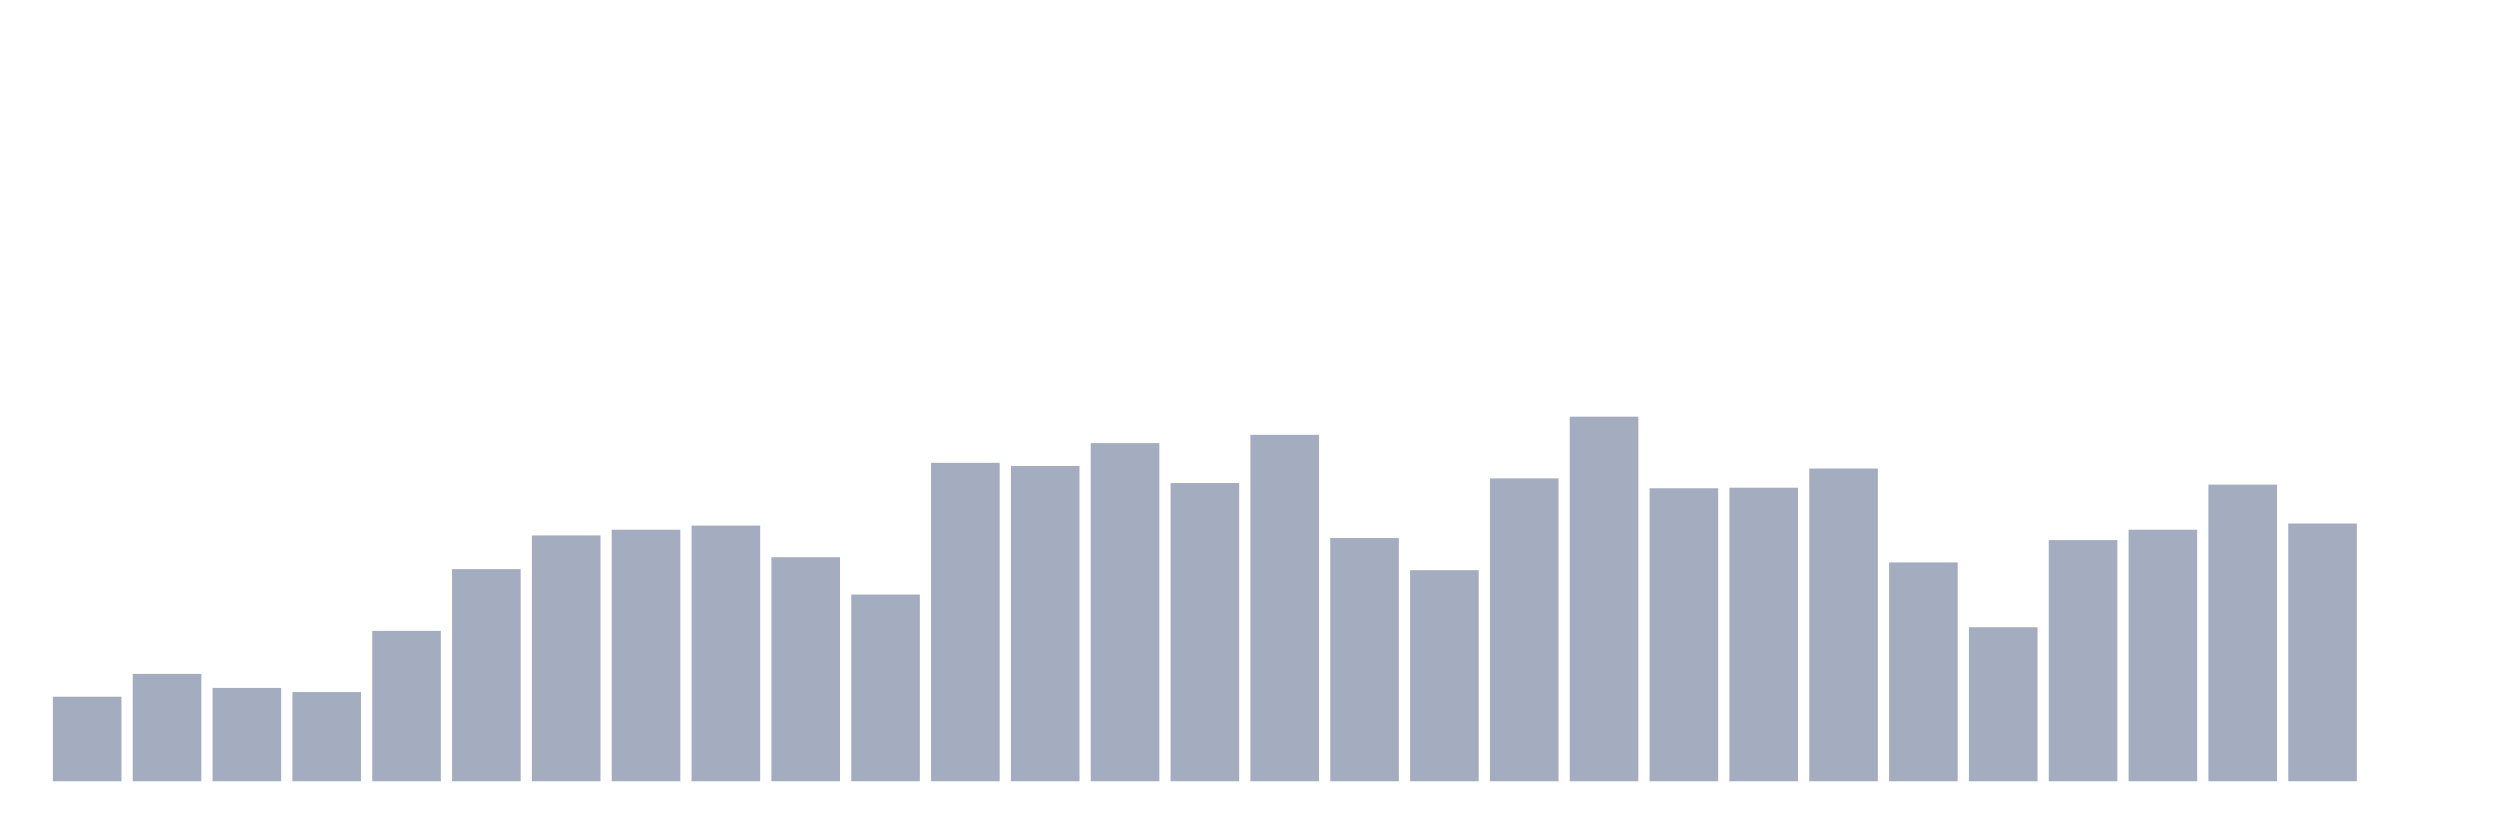 <svg xmlns="http://www.w3.org/2000/svg" viewBox="0 0 480 160"><g transform="translate(10,10)"><rect class="bar" x="0.153" width="13.175" y="123.77" height="16.23" fill="rgb(164,173,192)"></rect><rect class="bar" x="15.482" width="13.175" y="119.388" height="20.612" fill="rgb(164,173,192)"></rect><rect class="bar" x="30.81" width="13.175" y="122.077" height="17.923" fill="rgb(164,173,192)"></rect><rect class="bar" x="46.138" width="13.175" y="122.873" height="17.127" fill="rgb(164,173,192)"></rect><rect class="bar" x="61.466" width="13.175" y="111.124" height="28.876" fill="rgb(164,173,192)"></rect><rect class="bar" x="76.794" width="13.175" y="99.275" height="40.725" fill="rgb(164,173,192)"></rect><rect class="bar" x="92.123" width="13.175" y="92.802" height="47.198" fill="rgb(164,173,192)"></rect><rect class="bar" x="107.451" width="13.175" y="91.707" height="48.293" fill="rgb(164,173,192)"></rect><rect class="bar" x="122.779" width="13.175" y="90.91" height="49.09" fill="rgb(164,173,192)"></rect><rect class="bar" x="138.107" width="13.175" y="96.984" height="43.016" fill="rgb(164,173,192)"></rect><rect class="bar" x="153.436" width="13.175" y="104.154" height="35.846" fill="rgb(164,173,192)"></rect><rect class="bar" x="168.764" width="13.175" y="78.862" height="61.138" fill="rgb(164,173,192)"></rect><rect class="bar" x="184.092" width="13.175" y="79.459" height="60.541" fill="rgb(164,173,192)"></rect><rect class="bar" x="199.42" width="13.175" y="75.078" height="64.922" fill="rgb(164,173,192)"></rect><rect class="bar" x="214.748" width="13.175" y="82.745" height="57.255" fill="rgb(164,173,192)"></rect><rect class="bar" x="230.077" width="13.175" y="73.485" height="66.515" fill="rgb(164,173,192)"></rect><rect class="bar" x="245.405" width="13.175" y="93.3" height="46.7" fill="rgb(164,173,192)"></rect><rect class="bar" x="260.733" width="13.175" y="99.474" height="40.526" fill="rgb(164,173,192)"></rect><rect class="bar" x="276.061" width="13.175" y="81.849" height="58.151" fill="rgb(164,173,192)"></rect><rect class="bar" x="291.39" width="13.175" y="70" height="70" fill="rgb(164,173,192)"></rect><rect class="bar" x="306.718" width="13.175" y="83.741" height="56.259" fill="rgb(164,173,192)"></rect><rect class="bar" x="322.046" width="13.175" y="83.642" height="56.358" fill="rgb(164,173,192)"></rect><rect class="bar" x="337.374" width="13.175" y="79.957" height="60.043" fill="rgb(164,173,192)"></rect><rect class="bar" x="352.702" width="13.175" y="97.98" height="42.02" fill="rgb(164,173,192)"></rect><rect class="bar" x="368.031" width="13.175" y="110.427" height="29.573" fill="rgb(164,173,192)"></rect><rect class="bar" x="383.359" width="13.175" y="93.698" height="46.302" fill="rgb(164,173,192)"></rect><rect class="bar" x="398.687" width="13.175" y="91.707" height="48.293" fill="rgb(164,173,192)"></rect><rect class="bar" x="414.015" width="13.175" y="83.044" height="56.956" fill="rgb(164,173,192)"></rect><rect class="bar" x="429.344" width="13.175" y="90.512" height="49.488" fill="rgb(164,173,192)"></rect><rect class="bar" x="444.672" width="13.175" y="140" height="0" fill="rgb(164,173,192)"></rect></g></svg>